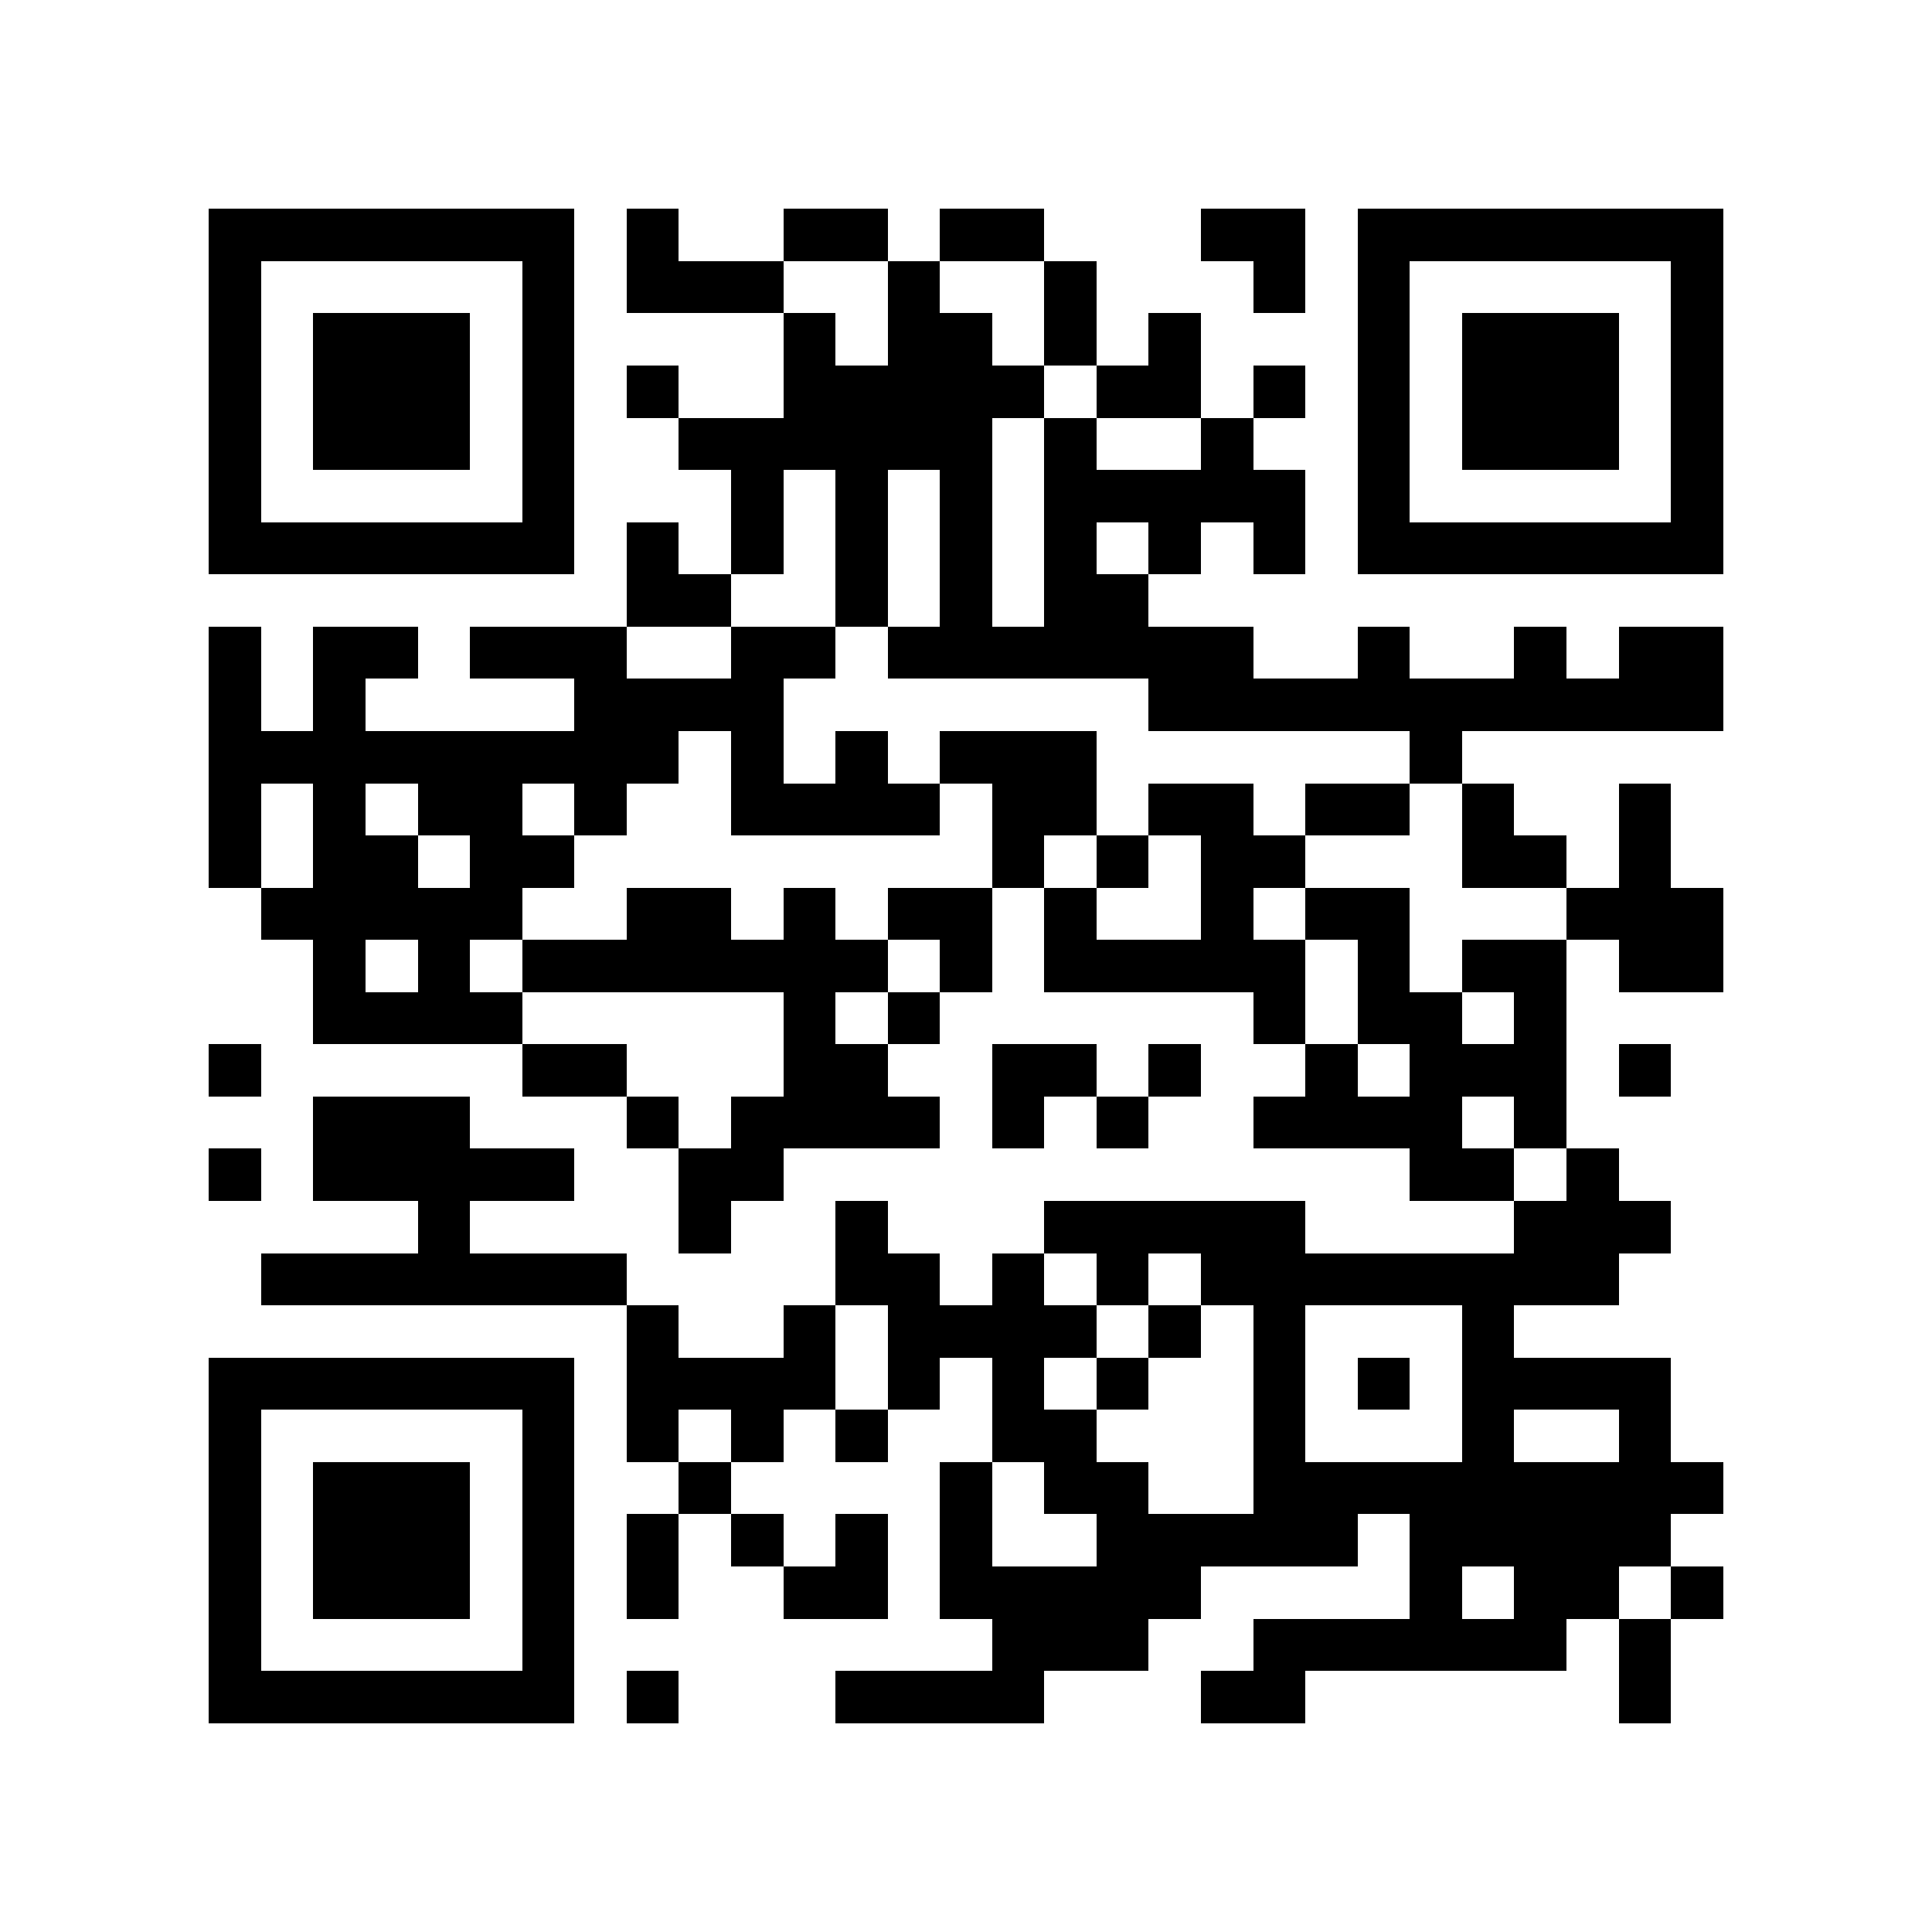<?xml version="1.0" encoding="utf-8"?><!DOCTYPE svg PUBLIC "-//W3C//DTD SVG 1.1//EN" "http://www.w3.org/Graphics/SVG/1.1/DTD/svg11.dtd"><svg xmlns="http://www.w3.org/2000/svg" viewBox="0 0 37 37" shape-rendering="crispEdges"><path fill="#ffffff" d="M0 0h37v37H0z"/><path stroke="#000000" d="M4 4.5h7m1 0h1m2 0h2m1 0h2m3 0h2m1 0h7M4 5.5h1m5 0h1m1 0h3m2 0h1m2 0h1m3 0h1m1 0h1m5 0h1M4 6.5h1m1 0h3m1 0h1m4 0h1m1 0h2m1 0h1m1 0h1m3 0h1m1 0h3m1 0h1M4 7.5h1m1 0h3m1 0h1m1 0h1m2 0h5m1 0h2m1 0h1m1 0h1m1 0h3m1 0h1M4 8.5h1m1 0h3m1 0h1m2 0h6m1 0h1m2 0h1m2 0h1m1 0h3m1 0h1M4 9.5h1m5 0h1m3 0h1m1 0h1m1 0h1m1 0h5m1 0h1m5 0h1M4 10.5h7m1 0h1m1 0h1m1 0h1m1 0h1m1 0h1m1 0h1m1 0h1m1 0h7M12 11.5h2m2 0h1m1 0h1m1 0h2M4 12.5h1m1 0h2m1 0h3m2 0h2m1 0h7m2 0h1m2 0h1m1 0h2M4 13.5h1m1 0h1m4 0h4m7 0h11M4 14.5h9m1 0h1m1 0h1m1 0h3m6 0h1M4 15.5h1m1 0h1m1 0h2m1 0h1m2 0h4m1 0h2m1 0h2m1 0h2m1 0h1m2 0h1M4 16.5h1m1 0h2m1 0h2m8 0h1m1 0h1m1 0h2m3 0h2m1 0h1M5 17.5h5m2 0h2m1 0h1m1 0h2m1 0h1m2 0h1m1 0h2m3 0h3M6 18.5h1m1 0h1m1 0h7m1 0h1m1 0h5m1 0h1m1 0h2m1 0h2M6 19.5h4m5 0h1m1 0h1m6 0h1m1 0h2m1 0h1M4 20.5h1m5 0h2m3 0h2m2 0h2m1 0h1m2 0h1m1 0h3m1 0h1M6 21.5h3m3 0h1m1 0h4m1 0h1m1 0h1m2 0h4m1 0h1M4 22.5h1m1 0h5m2 0h2m12 0h2m1 0h1M8 23.5h1m4 0h1m2 0h1m3 0h5m4 0h3M5 24.5h7m4 0h2m1 0h1m1 0h1m1 0h8M12 25.5h1m2 0h1m1 0h4m1 0h1m1 0h1m3 0h1M4 26.5h7m1 0h4m1 0h1m1 0h1m1 0h1m2 0h1m1 0h1m1 0h4M4 27.5h1m5 0h1m1 0h1m1 0h1m1 0h1m2 0h2m3 0h1m3 0h1m2 0h1M4 28.5h1m1 0h3m1 0h1m2 0h1m4 0h1m1 0h2m2 0h9M4 29.5h1m1 0h3m1 0h1m1 0h1m1 0h1m1 0h1m1 0h1m2 0h5m1 0h5M4 30.5h1m1 0h3m1 0h1m1 0h1m2 0h2m1 0h5m4 0h1m1 0h2m1 0h1M4 31.5h1m5 0h1m8 0h3m2 0h6m1 0h1M4 32.5h7m1 0h1m3 0h4m3 0h2m6 0h1"/></svg>
